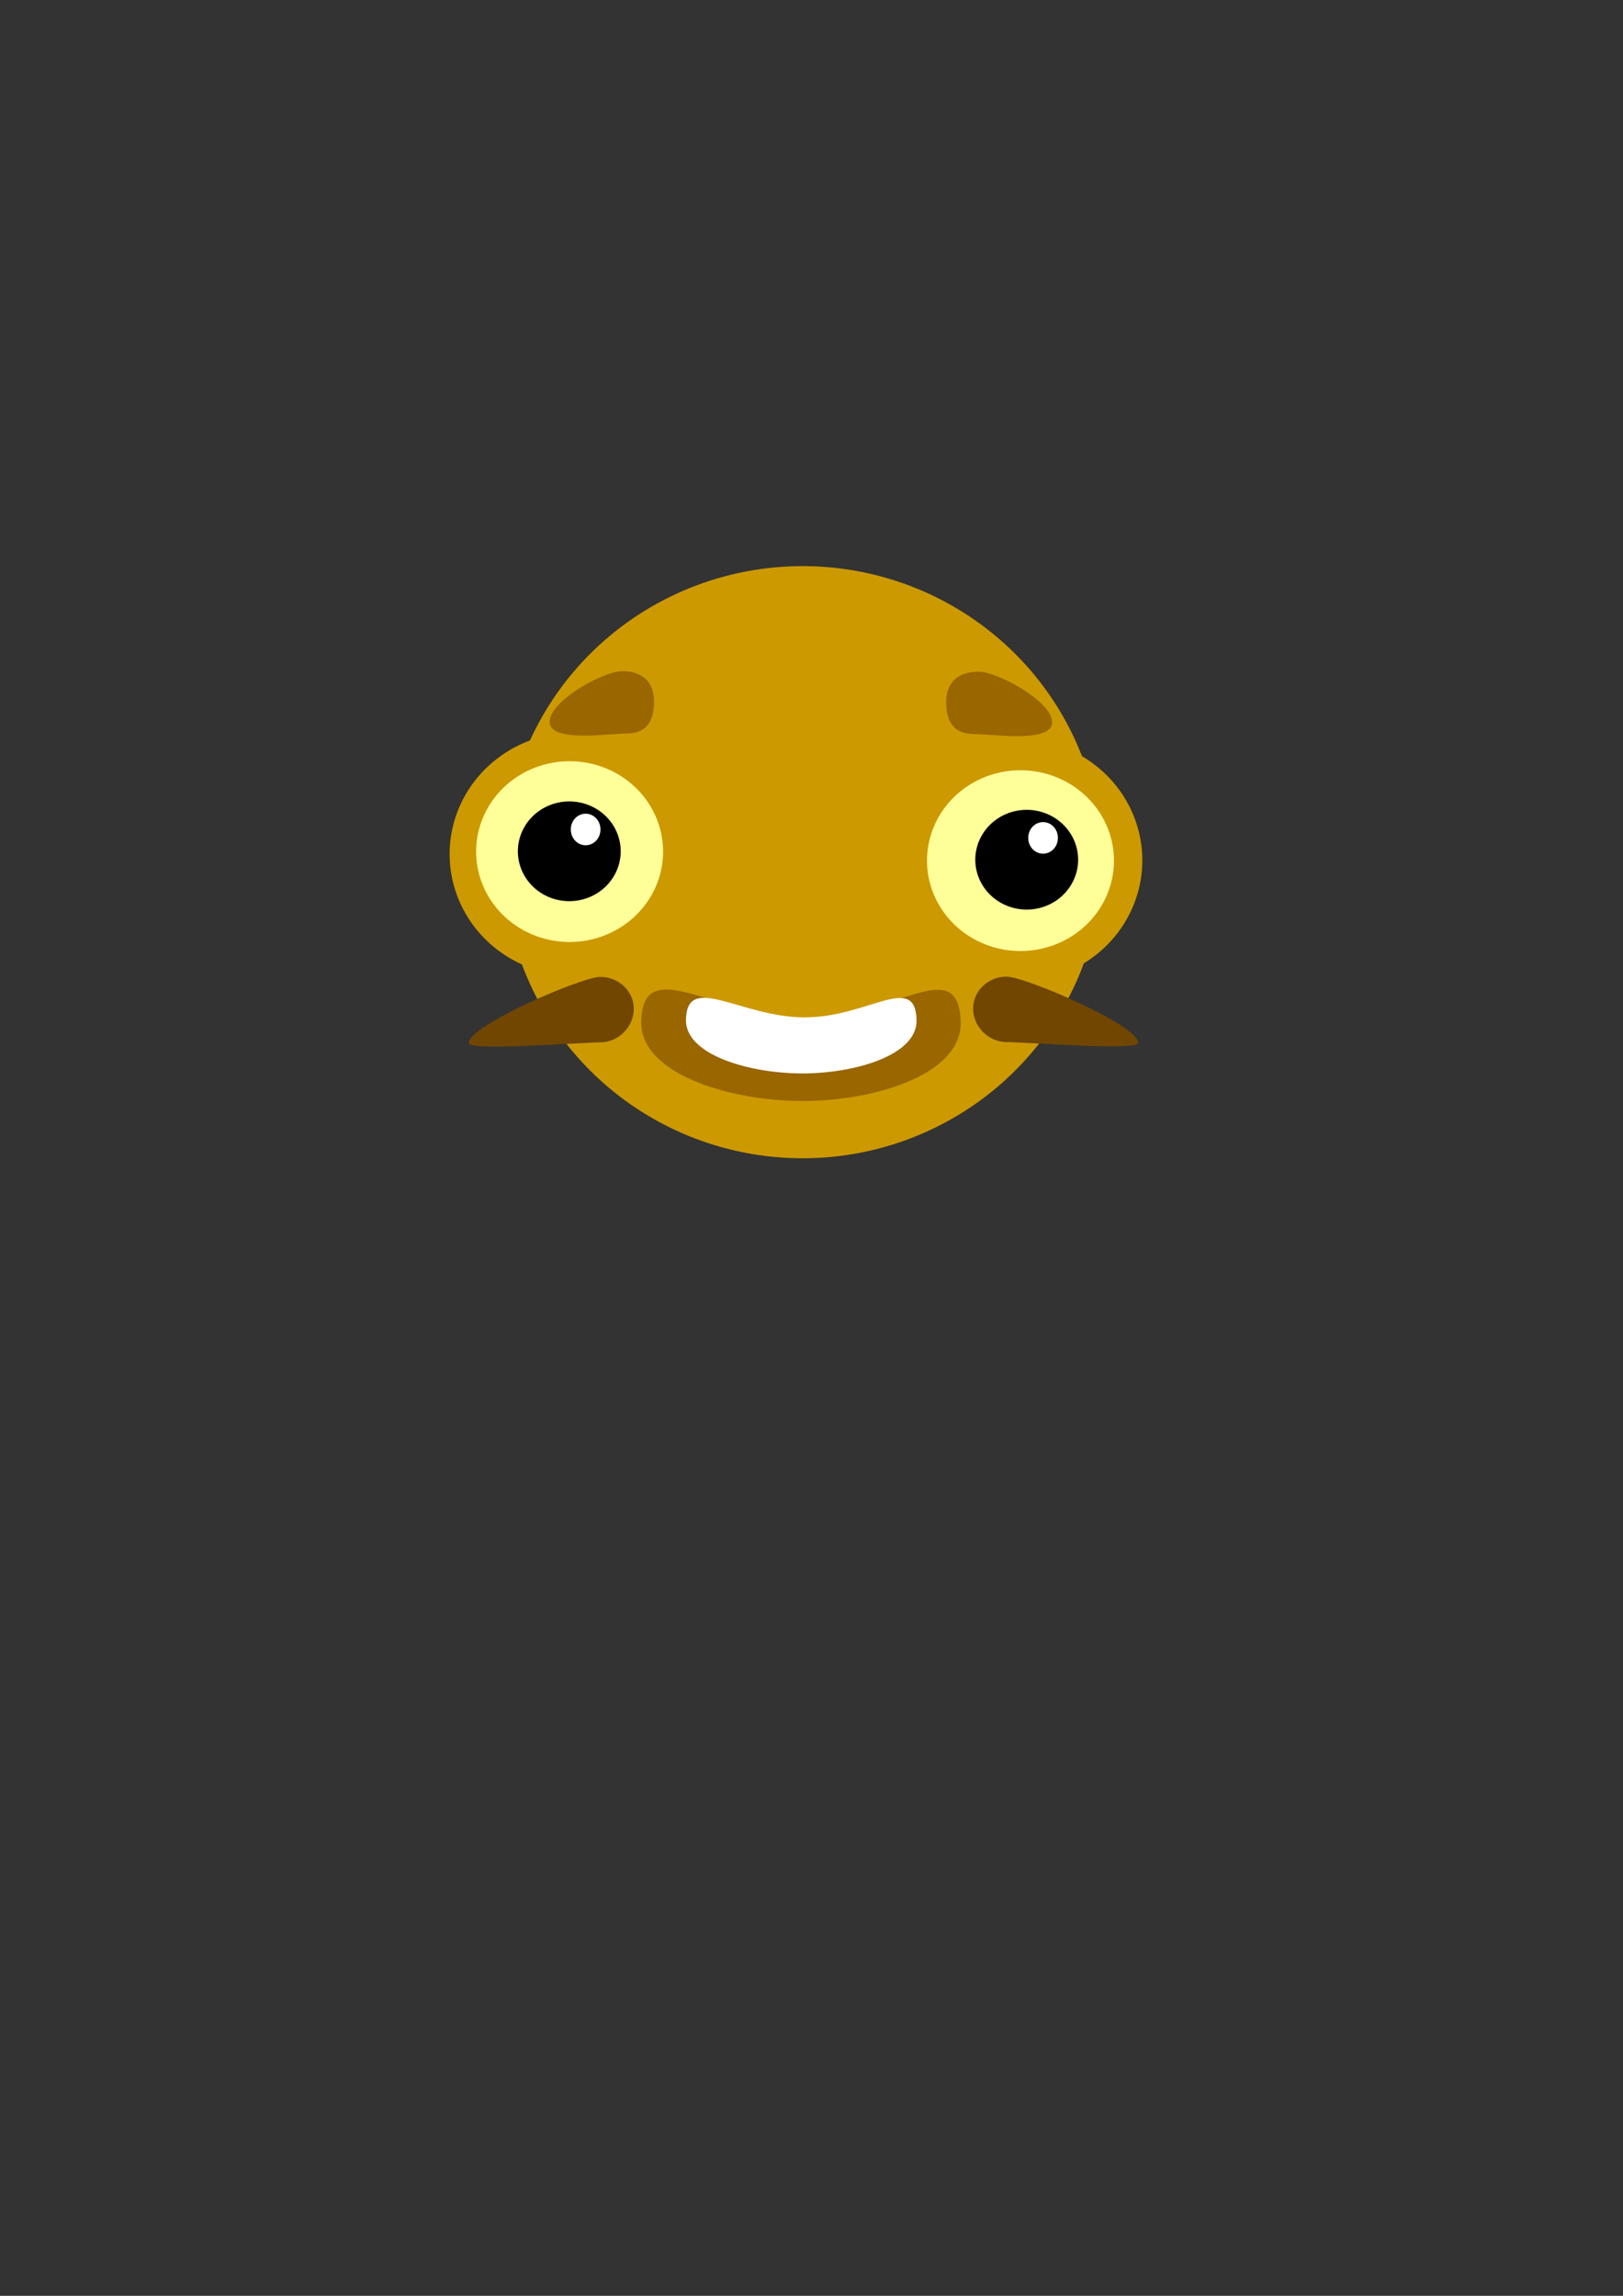 <?xml version="1.0" encoding="UTF-8" standalone="no"?>
<!-- Created with Inkscape (http://www.inkscape.org/) -->

<svg
   xmlns:dc="http://purl.org/dc/elements/1.1/"
   xmlns:cc="http://creativecommons.org/ns#"
   xmlns:rdf="http://www.w3.org/1999/02/22-rdf-syntax-ns#"
   xmlns:svg="http://www.w3.org/2000/svg"
   xmlns="http://www.w3.org/2000/svg"
   xmlns:sodipodi="http://sodipodi.sourceforge.net/DTD/sodipodi-0.dtd"
   xmlns:inkscape="http://www.inkscape.org/namespaces/inkscape"
   width="744.094"
   height="1052.362"
   id="svg2"
   version="1.1"
   inkscape:version="0.48.4 r9939"
   sodipodi:docname="entity_unit_creature_human.svg">
  <rect width="100%" height="100%" fill="#333333" stroke="none"/>
  <defs
     id="defs4">
    <inkscape:perspective
       sodipodi:type="inkscape:persp3d"
       inkscape:vp_x="0 : 526.18109 : 1"
       inkscape:vp_y="0 : 1000 : 0"
       inkscape:vp_z="744.09448 : 526.18109 : 1"
       inkscape:persp3d-origin="372.04724 : 350.78739 : 1"
       id="perspective4029" />
  </defs>
  <sodipodi:namedview
     id="base"
     pagecolor="#ffffff"
     bordercolor="#666666"
     borderopacity="1.0"
     inkscape:pageopacity="0.0"
     inkscape:pageshadow="2"
     inkscape:zoom="1"
     inkscape:cx="344.52216"
     inkscape:cy="696.7524"
     inkscape:document-units="px"
     inkscape:current-layer="layer1"
     showgrid="true"
     inkscape:snap-to-guides="true"
     inkscape:window-width="1849"
     inkscape:window-height="1054"
     inkscape:window-x="62"
     inkscape:window-y="-9"
     inkscape:window-maximized="1"
     showguides="true"
     inkscape:snap-global="true"
     inkscape:snap-grids="true">
    <inkscape:grid
       type="xygrid"
       id="grid3004" />
  </sodipodi:namedview>
  <g
     inkscape:label="Layer 1"
     inkscape:groupmode="layer"
     id="layer1">
    <path
       sodipodi:type="arc"
       style="fill:#cc9900;stroke:none"
       id="path3781"
       sodipodi:cx="340"
       sodipodi:cy="425.21933"
       sodipodi:rx="137.14285"
       sodipodi:ry="135.71428"
       d="m 477.143,425.219 a 137.143,135.714 0 1 1 -274.286,0 137.143,135.714 0 1 1 274.286,0 z"
       transform="translate(28,-30)" />
    <path
       sodipodi:type="arc"
       style="fill:#cc9900;stroke:none"
       id="path3825"
       sodipodi:cx="182.85715"
       sodipodi:cy="150.93361"
       sodipodi:rx="57.142857"
       sodipodi:ry="55.714287"
       d="m 240,150.934 a 57.143,55.714 0 1 1 -114.286,0 57.143,55.714 0 1 1 114.286,0 z"
       transform="translate(80.429,240.571)" />
    <path
       transform="translate(283.714,243.429)"
       sodipodi:type="arc"
       style="fill:#cc9900;stroke:none"
       id="path3825-0"
       sodipodi:cx="182.85715"
       sodipodi:cy="150.93361"
       sodipodi:rx="57.142857"
       sodipodi:ry="55.714287"
       d="m 240,150.934 a 57.143,55.714 0 1 1 -114.286,0 57.143,55.714 0 1 1 114.286,0 z" />
    <path
       sodipodi:type="arc"
       style="fill:#ffff99;stroke:none"
       id="path3853"
       sodipodi:cx="248.57143"
       sodipodi:cy="439.50504"
       sodipodi:rx="42.857143"
       sodipodi:ry="41.42857"
       d="m 291.429,439.505 a 42.857,41.429 0 1 1 -85.714,0 42.857,41.429 0 1 1 85.714,0 z"
       transform="translate(12.571,-49.143)" />
    <path
       sodipodi:type="arc"
       style="fill:#ffff99;stroke:none"
       id="path3853-9"
       sodipodi:cx="248.57143"
       sodipodi:cy="439.50504"
       sodipodi:rx="42.857143"
       sodipodi:ry="41.42857"
       d="m 291.429,439.505 a 42.857,41.429 0 1 1 -85.714,0 42.857,41.429 0 1 1 85.714,0 z"
       transform="translate(219.286,-45)" />
    <path
       sodipodi:type="arc"
       style="fill:#000000;fill-opacity:1;stroke:none"
       id="path3873"
       sodipodi:cx="207.14285"
       sodipodi:cy="281.64789"
       sodipodi:rx="23.571428"
       sodipodi:ry="22.857143"
       d="m 230.714,281.648 a 23.571,22.857 0 1 1 -47.143,0 23.571,22.857 0 1 1 47.143,0 z"
       transform="translate(53.857,108.571)" />
    <path
       sodipodi:type="arc"
       style="fill:#ffffff;fill-opacity:1;stroke:none"
       id="path3875"
       sodipodi:cx="263.92856"
       sodipodi:cy="260.93362"
       sodipodi:rx="6.7857141"
       sodipodi:ry="7.1428571"
       d="m 270.714,260.934 a 6.786,7.143 0 1 1 -13.571,0 6.786,7.143 0 1 1 13.571,0 z"
       transform="translate(4.571,119.286)" />
    <path
       transform="translate(263.571,112.429)"
       sodipodi:type="arc"
       style="fill:#000000;fill-opacity:1;stroke:none"
       id="path3873-4"
       sodipodi:cx="207.14285"
       sodipodi:cy="281.64789"
       sodipodi:rx="23.571428"
       sodipodi:ry="22.857143"
       d="m 230.714,281.648 a 23.571,22.857 0 1 1 -47.143,0 23.571,22.857 0 1 1 47.143,0 z" />
    <path
       sodipodi:type="arc"
       style="fill:#ffffff;fill-opacity:1;stroke:none"
       id="path3875-8"
       sodipodi:cx="263.92856"
       sodipodi:cy="260.93362"
       sodipodi:rx="6.7857141"
       sodipodi:ry="7.1428571"
       d="m 270.714,260.934 a 6.786,7.143 0 1 1 -13.571,0 6.786,7.143 0 1 1 13.571,0 z"
       transform="translate(214.286,123.143)" />
    <path
       style="fill:#996600;fill-opacity:1;stroke:none"
       d="m 299.857,321.576 c 0,9.665 -4.018,14.643 -12.5,14.643 -8.482,0 -35.357,4.308 -35.357,-5.357 0,-9.665 24.733,-23.214 33.214,-23.214 8.482,0 14.643,4.264 14.643,13.929 z"
       id="path3825-8"
       inkscape:connector-curvature="0"
       sodipodi:nodetypes="sssss" />
    <path
       style="fill:#996600;fill-opacity:1;stroke:none"
       d="m 433.786,321.812 c 0,9.665 4.078,14.643 12.687,14.643 8.608,0 35.885,4.308 35.885,-5.357 0,-9.665 -25.102,-23.214 -33.71,-23.214 -8.608,0 -14.861,4.264 -14.861,13.929 z"
       id="path3825-8-2"
       inkscape:connector-curvature="0"
       sodipodi:nodetypes="sssss" />
    <path
       style="fill:#996600;fill-opacity:1;stroke:none"
       d="m 440.429,468.576 c 0.578,22.915 -36.351,35.357 -69.643,36.071 -33.999,0.729 -77.059,-11.771 -76.786,-36.071 0.367,-32.632 34.922,-1.786 75.357,-1.786 40.435,0 70.255,-30.58 71.071,1.786 z"
       id="path3951"
       inkscape:connector-curvature="0"
       sodipodi:nodetypes="sssss" />
    <path
       style="fill:#ffffff;fill-opacity:1;stroke:none"
       d="m 420.213,467.555 c 0.417,15.545 -26.244,23.986 -50.28,24.471 -24.546,0.495 -55.634,-7.985 -55.437,-24.471 0.265,-22.137 25.213,-1.211 54.405,-1.211 29.193,0 50.722,-20.745 51.311,1.211 z"
       id="path3951-5"
       inkscape:connector-curvature="0"
       sodipodi:nodetypes="sssss" />
    <path
       style="fill:#704600;fill-opacity:1;stroke:none"
       d="m 290.571,462.434 c 0,8.087 -6.876,15.357 -15.357,15.357 -8.482,0 -60.357,4.158 -60.357,0.357 0,-8.087 51.876,-30.357 60.357,-30.357 8.482,0 15.357,6.556 15.357,14.643 z"
       id="path4008"
       inkscape:connector-curvature="0"
       sodipodi:nodetypes="sssss" />
    <path
       style="fill:#704600;fill-opacity:1;stroke:none"
       d="m 446.143,462.311 c 0,8.087 6.876,15.357 15.357,15.357 8.482,0 60.357,4.158 60.357,0.357 0,-8.087 -51.876,-30.357 -60.357,-30.357 -8.482,0 -15.357,6.556 -15.357,14.643 z"
       id="path4008-1"
       inkscape:connector-curvature="0"
       sodipodi:nodetypes="sssss" />
  </g>
  <g
     inkscape:groupmode="layer"
     id="layer2"
     inkscape:label="层" />
</svg>
